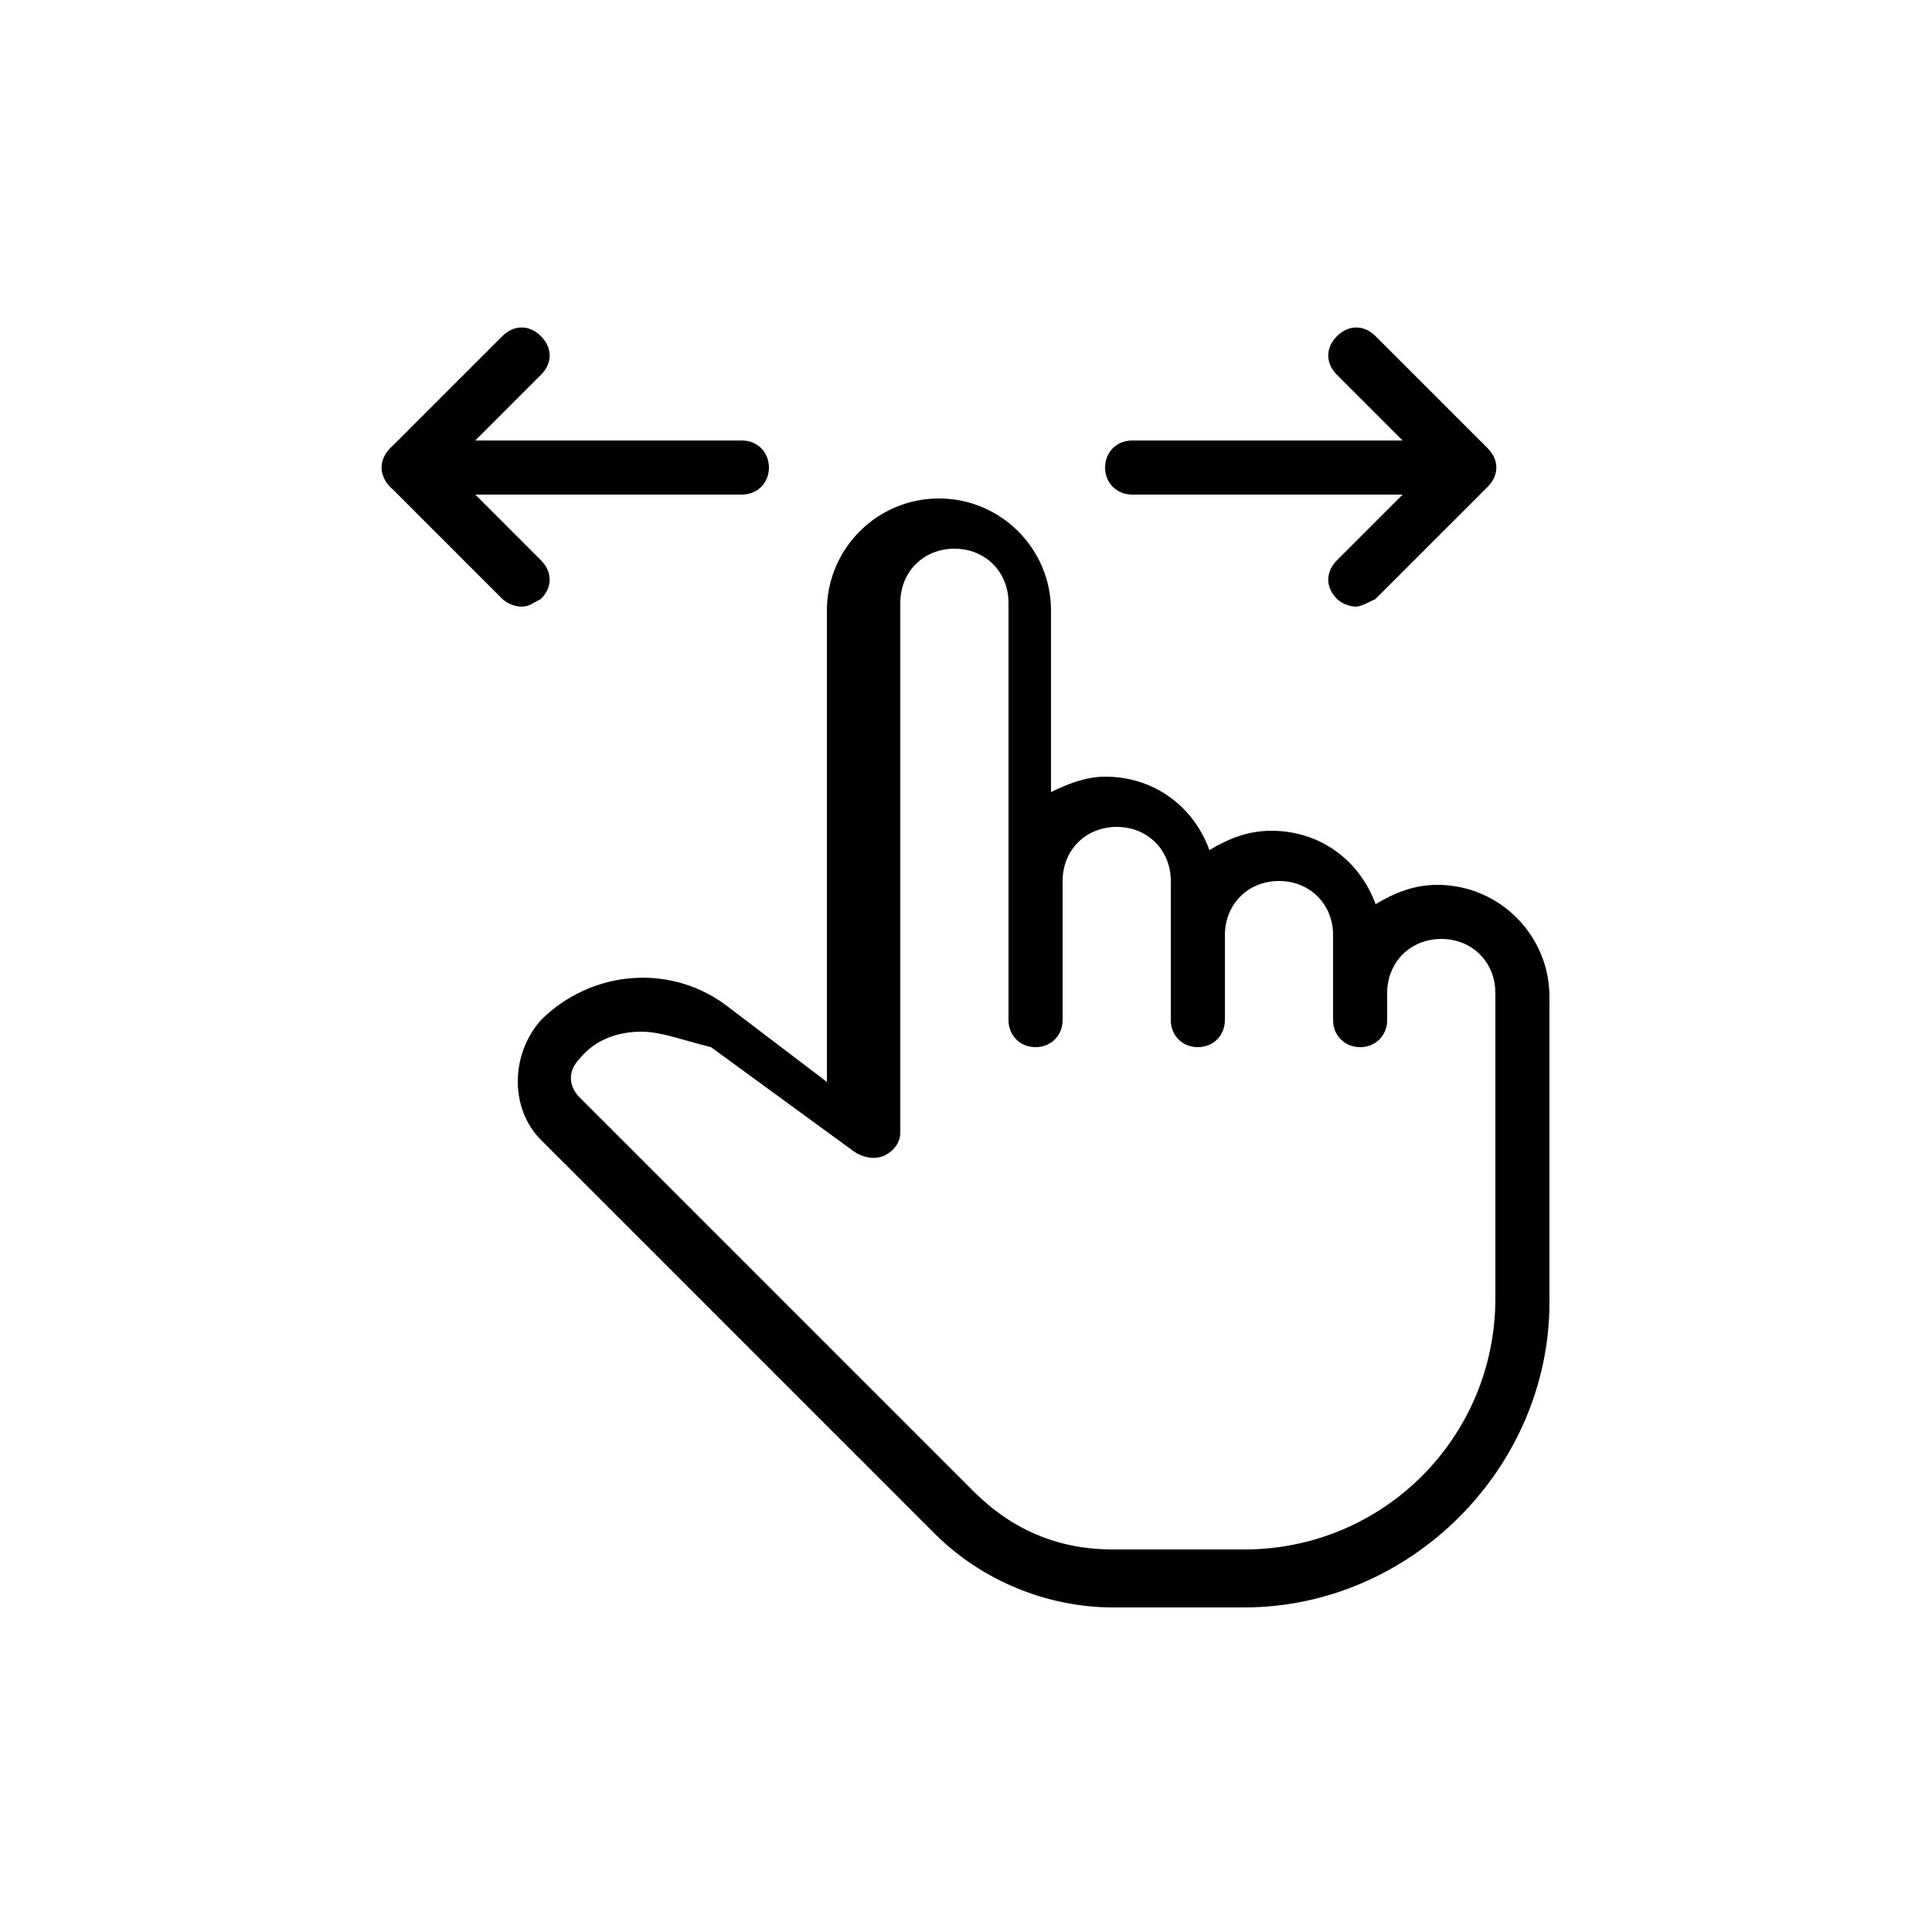 <?xml version="1.0" encoding="utf-8"?>
<!-- Generator: Adobe Illustrator 19.1.0, SVG Export Plug-In . SVG Version: 6.00 Build 0)  -->
<svg version="1.1" id="Layer_1" xmlns="http://www.w3.org/2000/svg" xmlns:xlink="http://www.w3.org/1999/xlink" x="0px" y="0px"
	 viewBox="-583.9 304.9 50 50" style="enable-background:new -583.9 304.9 50 50;" xml:space="preserve">
<g>
	<g>
		<path d="M-546,317.7h-8.6c-0.4,0-0.7-0.3-0.7-0.7s0.3-0.7,0.7-0.7h8.6c0.4,0,0.7,0.3,0.7,0.7S-545.6,317.7-546,317.7z"/>
	</g>
	<g>
		<path d="M-548.8,320.6c-0.2,0-0.4-0.1-0.5-0.2c-0.3-0.3-0.3-0.7,0-1l2.4-2.4l-2.4-2.4c-0.3-0.3-0.3-0.7,0-1c0.3-0.3,0.7-0.3,1,0
			l2.9,2.9c0.3,0.3,0.3,0.7,0,1l-2.9,2.9C-548.5,320.5-548.7,320.6-548.8,320.6z"/>
	</g>
	<g>
		<path d="M-564.7,317.7h-8.6c-0.4,0-0.7-0.3-0.7-0.7s0.3-0.7,0.7-0.7h8.6c0.4,0,0.7,0.3,0.7,0.7S-564.3,317.7-564.7,317.7z"/>
	</g>
	<g>
		<path d="M-570.4,320.6c-0.2,0-0.4-0.1-0.5-0.2l-2.9-2.9c-0.3-0.3-0.3-0.7,0-1l2.9-2.9c0.3-0.3,0.7-0.3,1,0c0.3,0.3,0.3,0.7,0,1
			l-2.4,2.4l2.4,2.4c0.3,0.3,0.3,0.7,0,1C-570.1,320.5-570.2,320.6-570.4,320.6z"/>
	</g>
	<g>
		<path d="M-551.7,346.5h-3.4c-1.7,0-3.4-0.7-4.6-1.9l-10.2-10.2c-0.8-0.8-0.8-2.2,0-3.1c1.3-1.3,3.4-1.5,4.9-0.3l2.5,1.9v-12.2
			c0-1.6,1.3-2.9,2.9-2.9s2.9,1.3,2.9,2.9v4.7c0.4-0.2,0.9-0.4,1.4-0.4c1.3,0,2.3,0.8,2.7,1.9c0.5-0.3,1-0.5,1.6-0.5
			c1.3,0,2.3,0.8,2.7,1.9c0.5-0.3,1-0.5,1.6-0.5c1.6,0,2.9,1.3,2.9,2.9v7.9C-543.8,342.9-547.4,346.5-551.7,346.5z M-567.3,331.6
			c-0.6,0-1.2,0.2-1.6,0.7c-0.3,0.3-0.3,0.7,0,1l10.2,10.2c1,1,2.2,1.5,3.6,1.5h3.4c3.6,0,6.5-2.9,6.5-6.5v-7.9
			c0-0.8-0.6-1.4-1.4-1.4c-0.8,0-1.4,0.6-1.4,1.4v0.7c0,0.4-0.3,0.7-0.7,0.7s-0.7-0.3-0.7-0.7v-2.2c0-0.8-0.6-1.4-1.4-1.4
			c-0.8,0-1.4,0.6-1.4,1.4v2.2c0,0.4-0.3,0.7-0.7,0.7s-0.7-0.3-0.7-0.7v-3.6c0-0.8-0.6-1.4-1.4-1.4c-0.8,0-1.4,0.6-1.4,1.4v3.6
			c0,0.4-0.3,0.7-0.7,0.7s-0.7-0.3-0.7-0.7v-10.8c0-0.8-0.6-1.4-1.4-1.4s-1.4,0.6-1.4,1.4v13.7c0,0.3-0.2,0.5-0.4,0.6
			c-0.2,0.1-0.5,0.1-0.8-0.1l-3.7-2.7C-566.3,331.8-566.8,331.6-567.3,331.6z"/>
	</g>
</g>
</svg>
